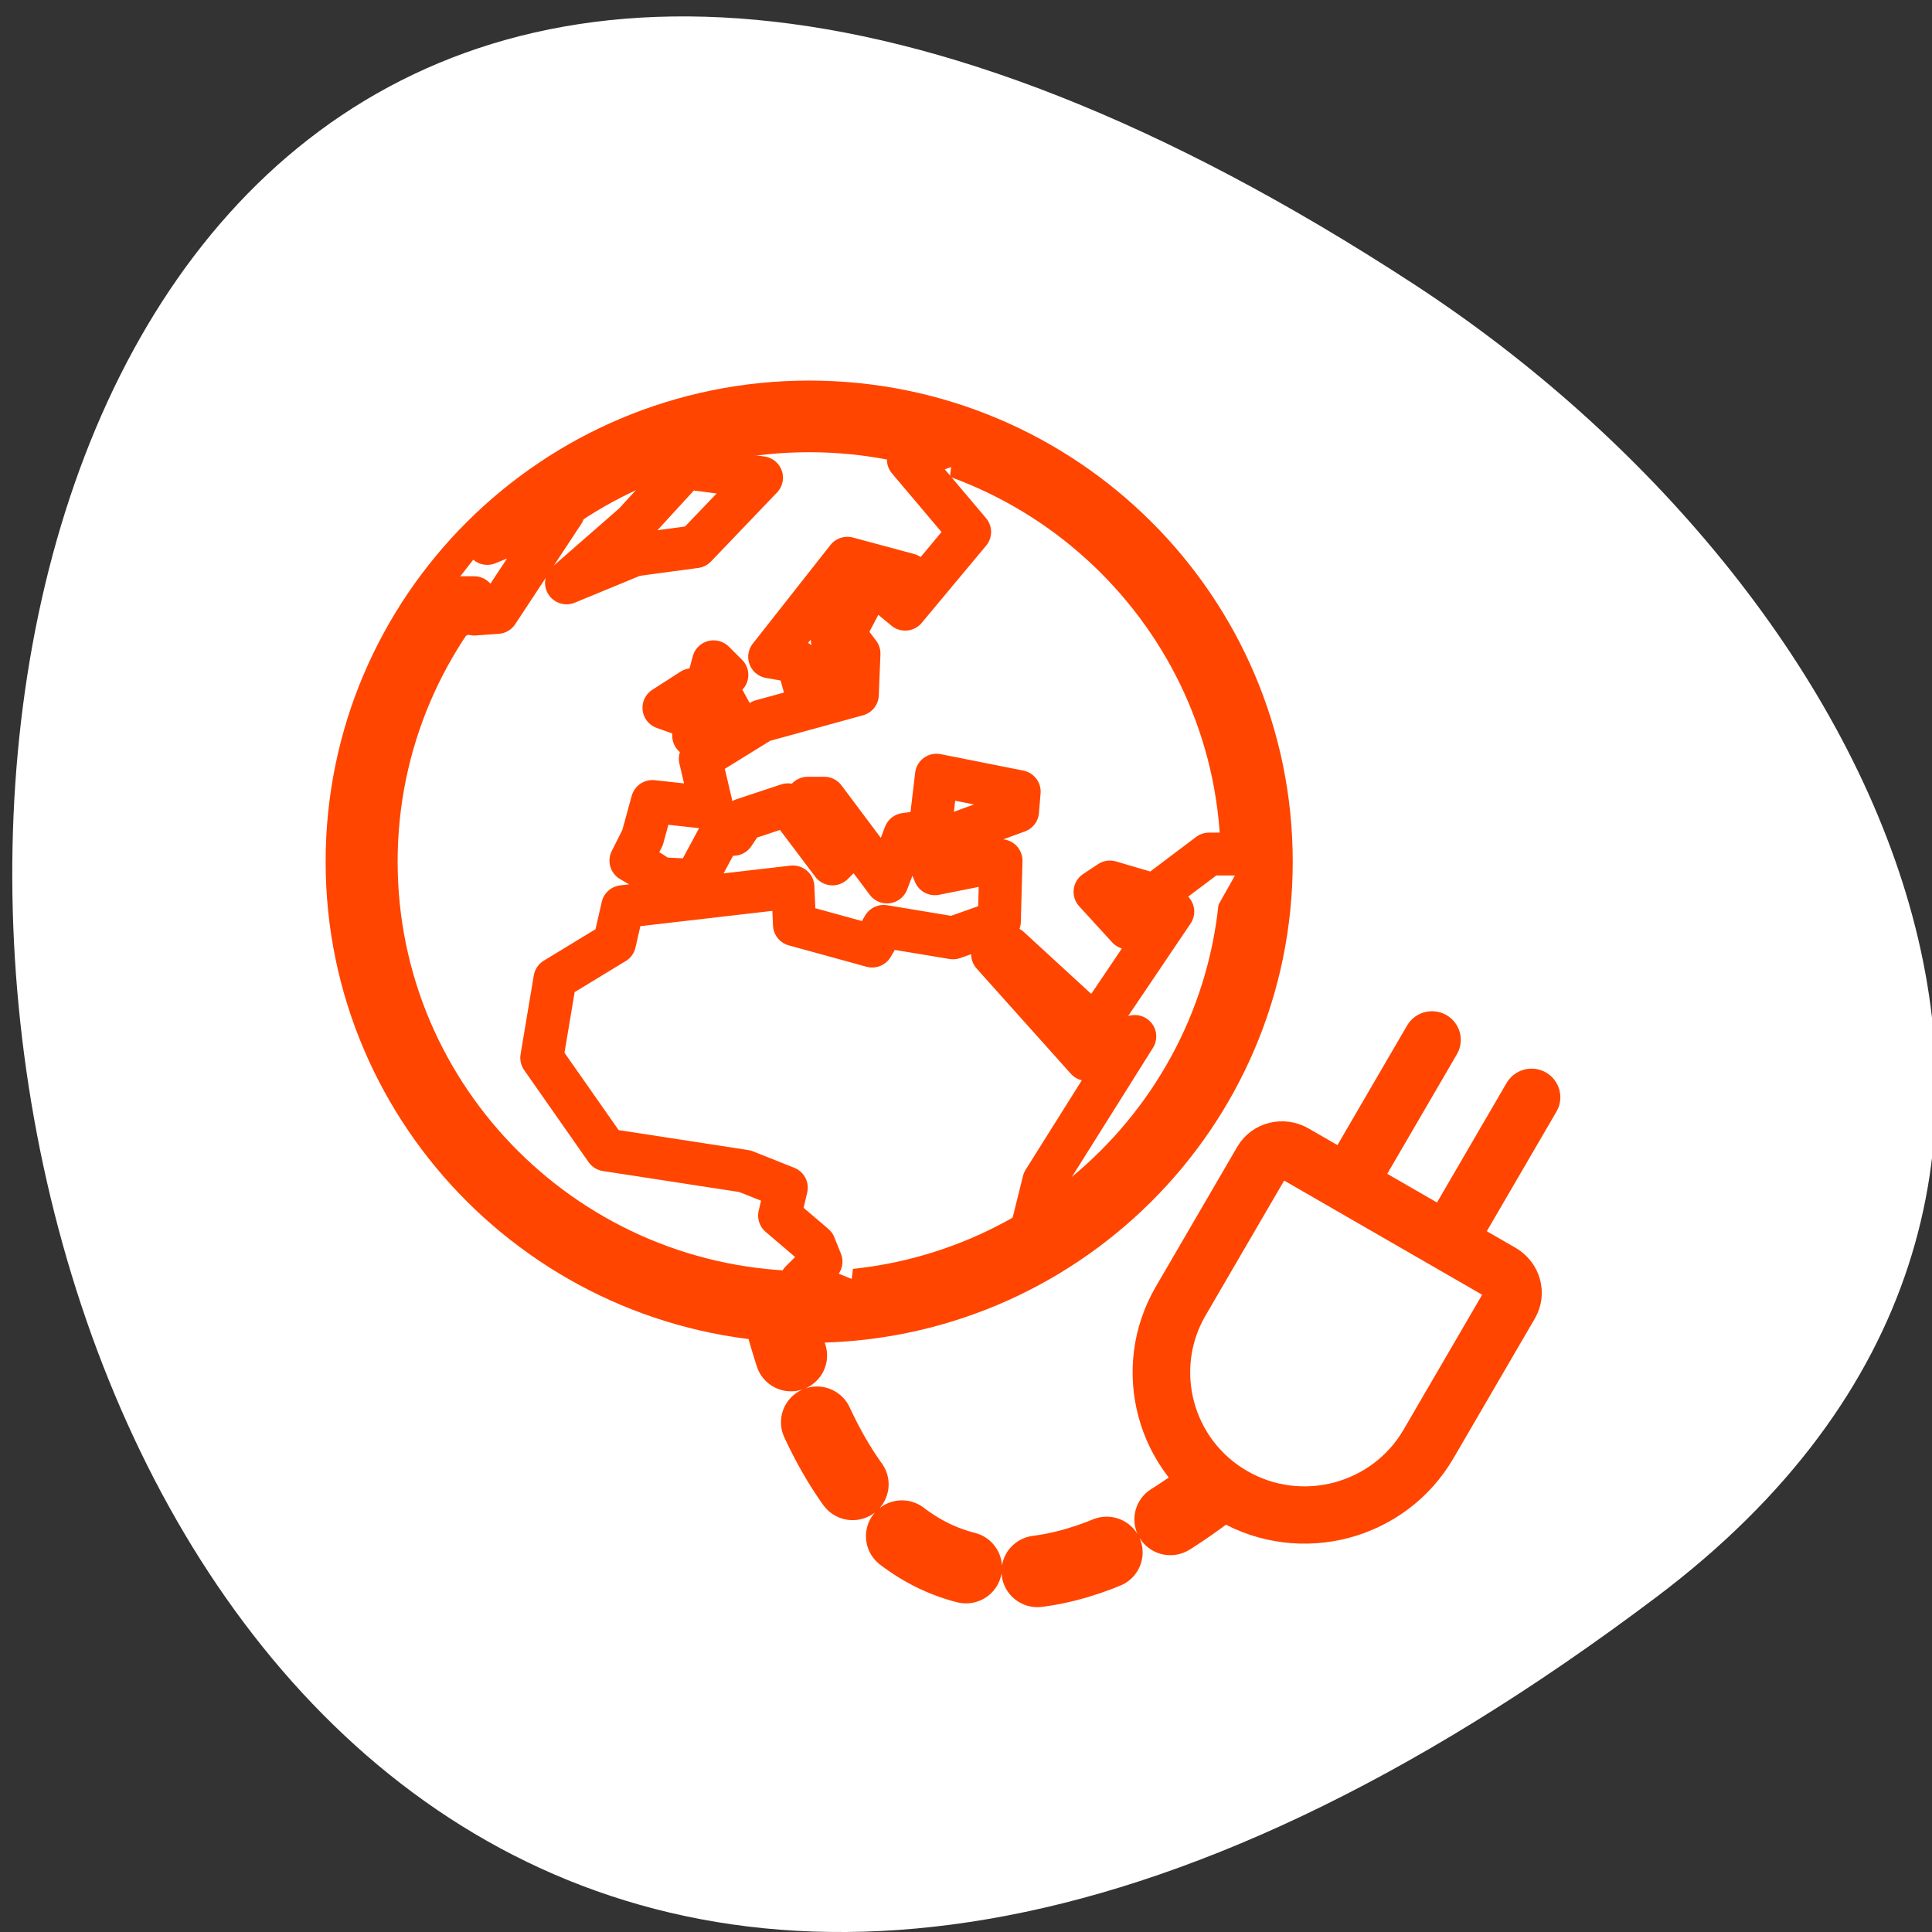 <svg xmlns="http://www.w3.org/2000/svg" viewBox="0 0 256 256"><rect x="0" y="0" width="256" height="256" fill="#333333" stroke="none"/><defs><clipPath><path transform="matrix(15.333 0 0 11.5 415 -125.5)" d="m -24 13 c 0 1.105 -0.672 2 -1.5 2 -0.828 0 -1.5 -0.895 -1.5 -2 0 -1.105 0.672 -2 1.5 -2 0.828 0 1.5 0.895 1.5 2 z"/></clipPath></defs><g style="fill:#ffffff"><path d="m 219.57 211.55 c -265.25 200.11 -302.94 -350.59 -32.17 -173.86 61.728 40.29 102.43 120.86 32.17 173.86 z" style="color:#000"/><g transform="matrix(2.799 0 0 2.785 41.03 48.33)" style="stroke:#ff4500;stroke-linejoin:round"><path transform="matrix(0.837 0 0 0.837 12.45 19.935)" d="m 11.286 28.577 c 6.963 30.27 28.505 10.243 31.798 4.116" style="stroke-dasharray:4.07 4.07;stroke-linecap:round;stroke-width:4.07"/><path transform="matrix(0.352 0 0 0.352 -236.48 -19.743)" d="m 799.19 123.26 c 0 33.22 -26.963 60.19 -60.19 60.19 -33.22 0 -60.19 -26.963 -60.19 -60.19 0 -33.22 26.963 -60.19 60.19 -60.19 33.22 0 60.19 26.963 60.19 60.19 z" style="fill-rule:evenodd;stroke-width:9.684"/><g style="stroke-linecap:round"><g transform="matrix(0.128 0 0 0.128 -82.68 9.198)" style="stroke-width:15.923"><path d="m 912 253.81 l 5.498 -22.24 l 33.597 -53.755 l -17.715 8.552 l -34.819 -39.09 l 6.109 -2.443 l 31.764 29.321 l 28.71 -42.76 l -8.552 -3.054 l -7.941 9.163 l -12.217 -13.439 l 5.498 -3.665 l 16.493 4.887 l 20.16 -15.271 h 14.05 m -108.36 -152.71 l -16.865 6.109 l 22.602 26.878 l -23.823 28.71 l -7.33 -6.109 l 8.552 -6.719 l -22.602 -6.109 l -28.71 36.651 l 10.385 1.833 l 3.665 13.439 l 10.385 -14.05 l -1.832 -10.995 l 6.719 -12.828 h 5.498 l -7.33 14.05 l 5.498 7.33 l -0.611 15.271 l -35.429 9.774 l -22.602 14.05 l 4.276 18.326 l -21.991 -2.443 l -3.665 13.439 l -4.276 8.552 l 7.33 4.276 l 3.665 2.443 l 12.828 0.611 l 9.163 -17.1 h 4.887 l 3.665 -5.498 l 16.493 -5.498 l 16.493 21.991 l 6.109 -6.109 l -15.271 -18.326 h 6.109 l 23.21 31.15 l 6.719 -17.715 l 9.163 -1.222 l 2.443 -20.769 l 30.543 6.109 l -0.611 7.33 l -34.819 12.828 l 4.276 10.385 l 24.434 -4.887 l -0.611 22.602 l -17.1 6.108 l -25.656 -4.276 l -4.276 7.33 l -28.71 -7.941 l -0.611 -14.05 l -62.918 7.33 l -3.054 13.439 l -21.991 13.439 l -4.887 29.321 l 23.823 34.21 l 51.31 7.941 l 15.271 6.109 l -2.443 10.385 l 12.828 10.995 l 2.443 6.109 l -7.33 7.33 l 17.715 7.33"/><path d="m 685.98 26.938 l 16.493 -6.109 v -6.109 h 4.276 v 6.109 l 8.552 -0.611 l 24.434 -37.26 l -28.1 11.606 v -0.611"/><path d="m 740.96 9.223 l 25.04 -10.385 l 22.602 -3.054 l 24.434 -25.656 l -28.1 -3.665 l -18.936 20.769 l -25.04 21.991 z"/><path d="m 788 66.03 l 15.882 -4.276 l -7.941 -14.66 l 4.276 -3.665 l -4.887 -4.887 l -7.33 27.488 z"/><path d="m 785.55 58.702 l 1.833 -9.774 l -10.385 6.719 l 8.552 3.054 z"/></g><g transform="matrix(0.837 0 0 0.837 12.45 19.935)" style="fill-rule:evenodd;stroke-width:3.256"><path d="m 49.06 26.753 l 5.175 -8.93"/><path d="m 43.43 23.49 l 5.175 -8.93"/><path d="m 52.51 27.787 c 0.639 0.37 0.866 1.17 0.506 1.791 l -4.609 7.953 c -2.241 3.867 -7.202 5.187 -11.07 2.946 -3.866 -2.241 -5.187 -7.202 -2.946 -11.07 l 4.609 -7.953 c 0.36 -0.621 1.167 -0.821 1.806 -0.451 l 11.702 6.782 z"/></g></g></g></g></svg>
